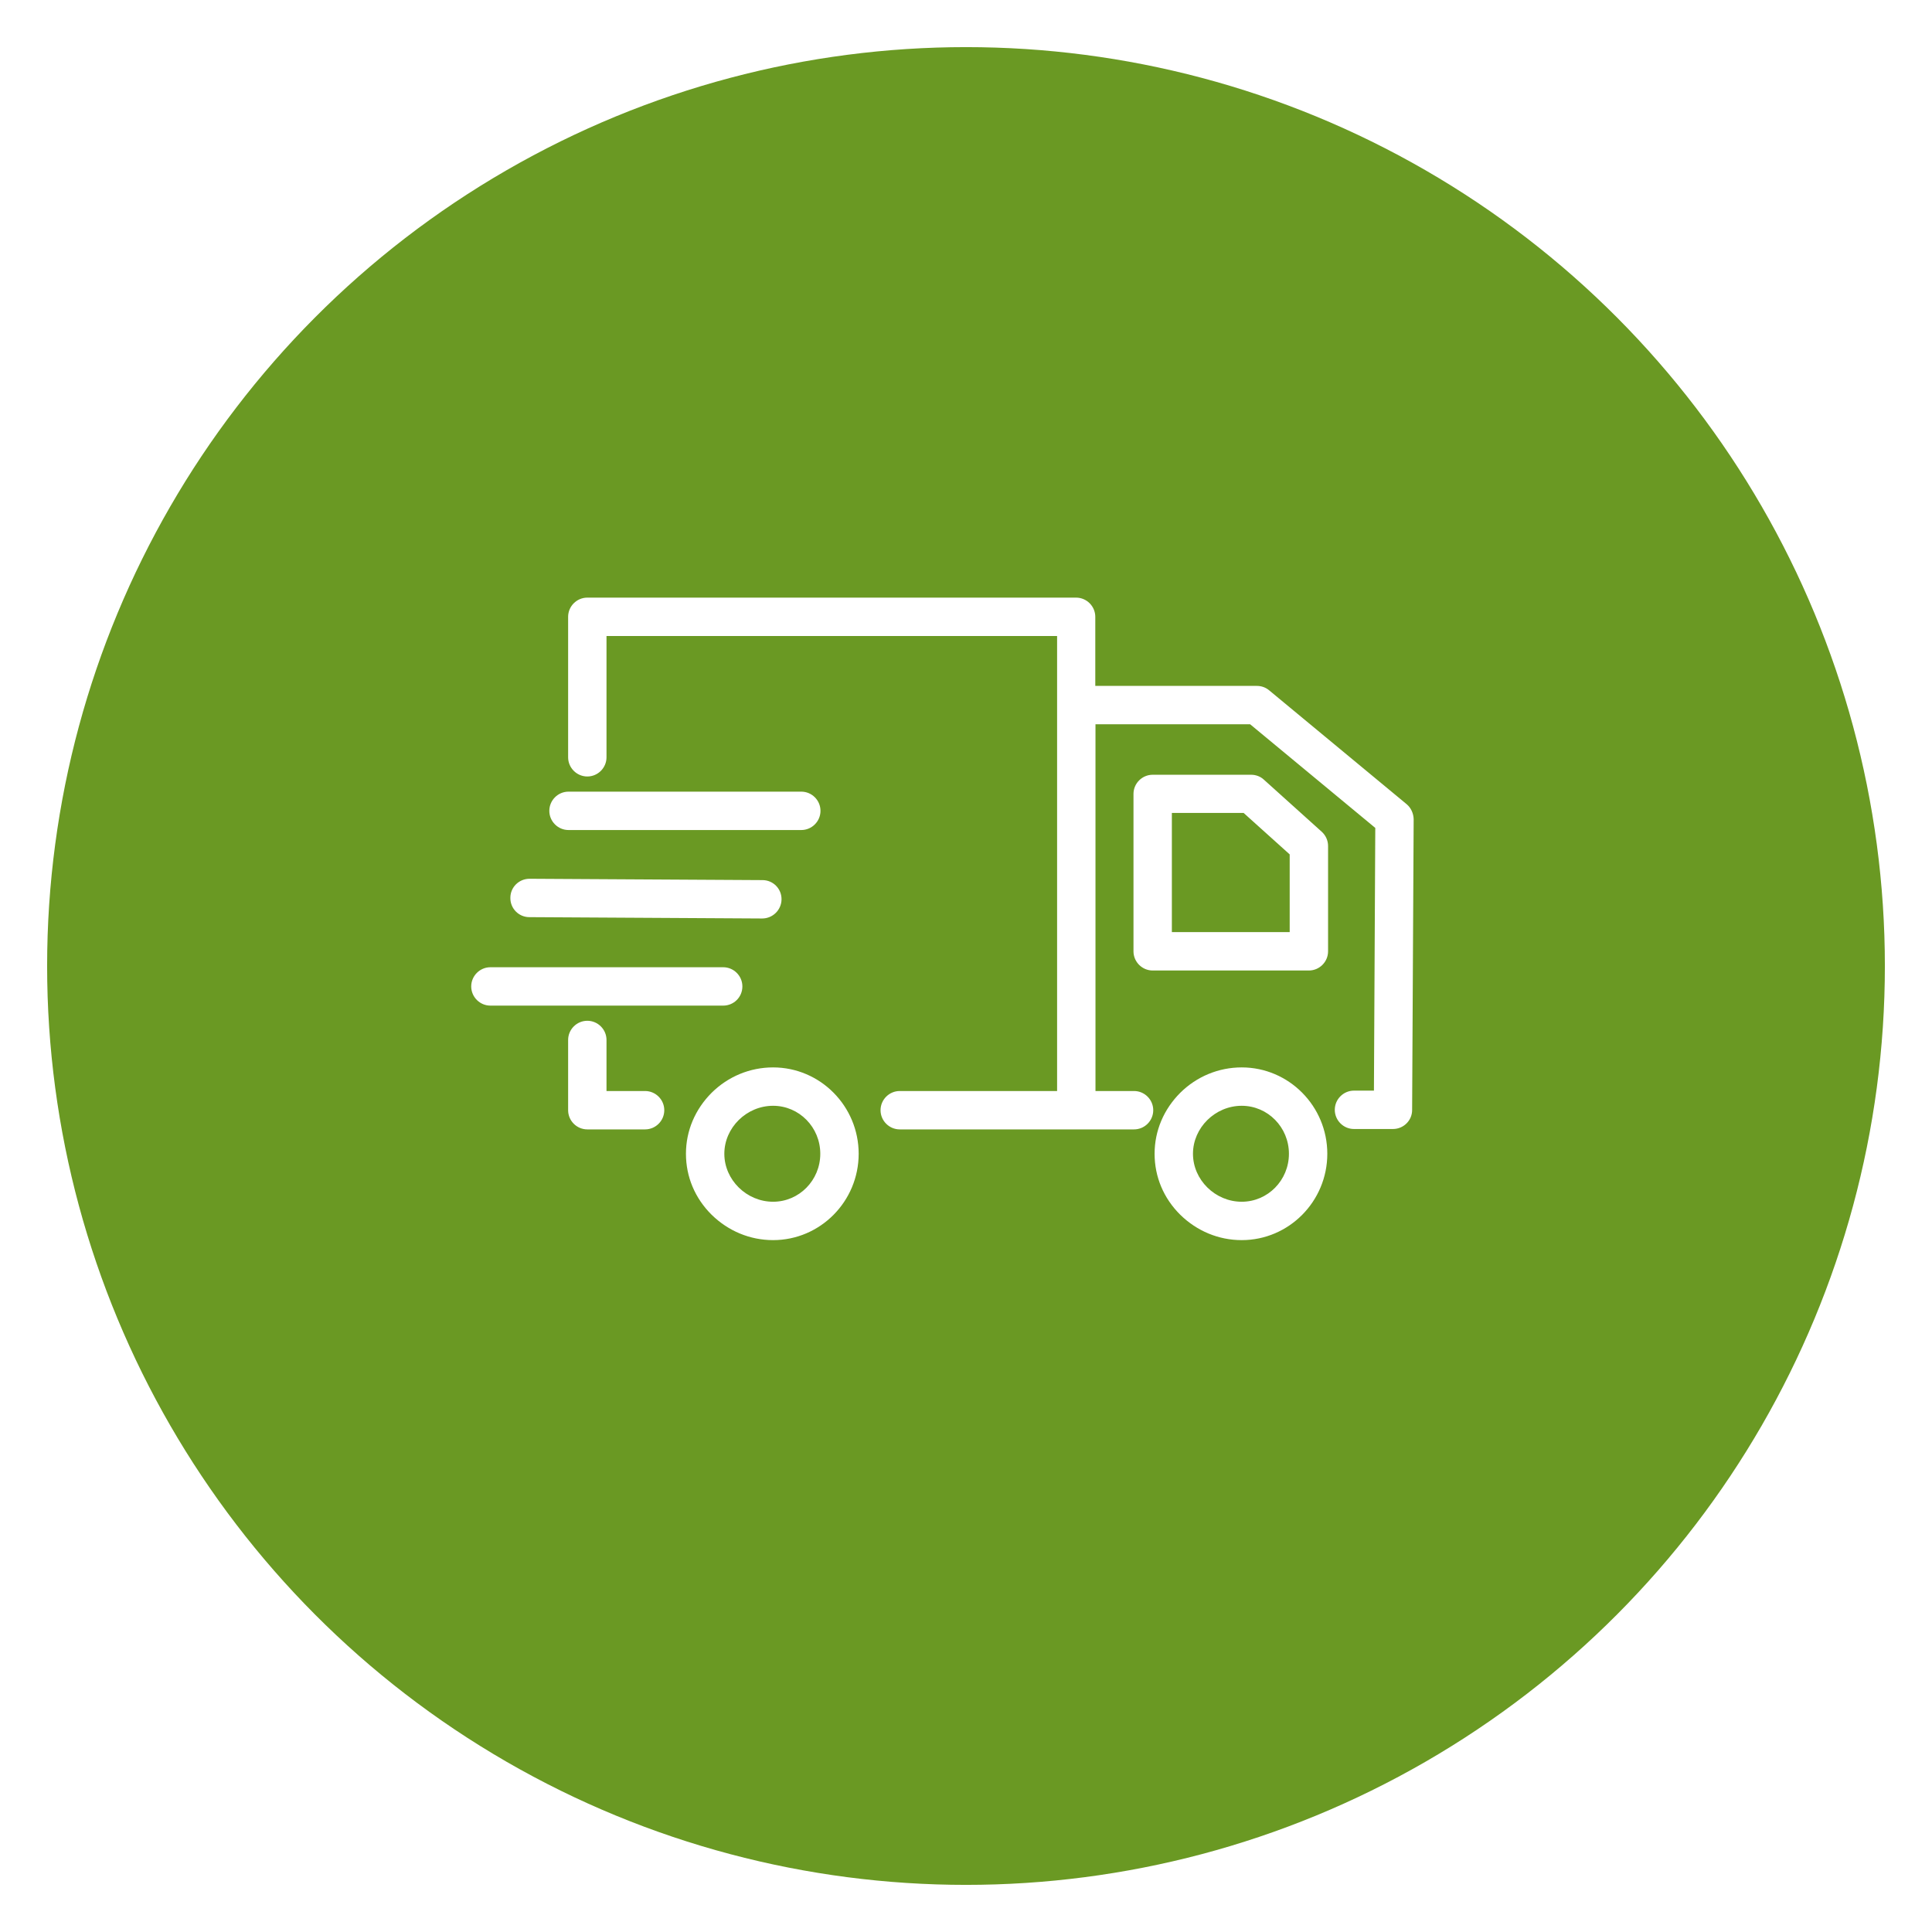 <svg width="164" height="164" viewBox="0 0 164 164" fill="none" xmlns="http://www.w3.org/2000/svg">
<g filter="url(#filter0_d)">
<circle cx="82" cy="78" r="78" fill="#6A9923"/>
</g>
<path d="M105.404 90.608C103.449 90.608 101.592 91.374 100.191 92.759C98.79 94.159 98.009 95.984 98.009 97.939C98.009 99.894 98.774 101.718 100.191 103.119C101.609 104.504 103.449 105.269 105.404 105.269C109.412 105.269 112.67 101.979 112.67 97.939C112.67 93.899 109.412 90.608 105.404 90.608ZM105.404 102.011C103.156 102.011 101.267 100.154 101.267 97.939C101.267 95.723 103.156 93.866 105.404 93.866C107.62 93.866 109.412 95.691 109.412 97.939C109.412 100.187 107.62 102.011 105.404 102.011ZM107.294 66.19C107.001 65.913 106.61 65.766 106.202 65.766H97.846C96.95 65.766 96.217 66.499 96.217 67.395V80.753C96.217 81.649 96.95 82.382 97.846 82.382H111.106C112.002 82.382 112.735 81.649 112.735 80.753V71.81C112.735 71.354 112.539 70.914 112.197 70.604L107.294 66.19ZM109.477 79.124H99.475V69.008H105.567L109.477 72.526V79.124ZM65.624 90.608C63.669 90.608 61.812 91.374 60.411 92.759C59.01 94.159 58.228 95.984 58.228 97.939C58.228 99.894 58.994 101.718 60.411 103.119C61.828 104.504 63.669 105.269 65.624 105.269C69.631 105.269 72.889 101.979 72.889 97.939C72.889 93.899 69.631 90.608 65.624 90.608ZM65.624 102.011C63.376 102.011 61.486 100.154 61.486 97.939C61.486 95.723 63.376 93.866 65.624 93.866C67.84 93.866 69.631 95.691 69.631 97.939C69.631 100.187 67.84 102.011 65.624 102.011ZM54.759 92.612H51.484V88.279C51.484 87.383 50.751 86.65 49.855 86.65C48.959 86.65 48.226 87.383 48.226 88.279V94.241C48.226 95.137 48.959 95.87 49.855 95.87H54.759C55.655 95.87 56.388 95.137 56.388 94.241C56.388 93.345 55.655 92.612 54.759 92.612ZM63.018 83.734C63.018 82.838 62.285 82.105 61.389 82.105H41.629C40.733 82.105 40 82.838 40 83.734C40 84.63 40.733 85.363 41.629 85.363H61.389C62.285 85.363 63.018 84.646 63.018 83.734ZM44.936 77.853L64.696 77.967C65.591 77.967 66.325 77.251 66.341 76.355C66.357 75.442 65.624 74.709 64.728 74.709L44.968 74.595C44.952 74.595 44.952 74.595 44.952 74.595C44.056 74.595 43.323 75.312 43.323 76.208C43.307 77.12 44.04 77.853 44.936 77.853ZM48.259 70.458H68.019C68.915 70.458 69.648 69.725 69.648 68.829C69.648 67.933 68.915 67.2 68.019 67.2H48.259C47.363 67.2 46.63 67.933 46.63 68.829C46.63 69.725 47.363 70.458 48.259 70.458ZM119.397 68.258L107.734 58.599C107.44 58.354 107.082 58.224 106.691 58.224H92.975V52.359C92.975 51.464 92.242 50.73 91.346 50.73H49.855C48.959 50.73 48.226 51.464 48.226 52.359V64.284C48.226 65.18 48.959 65.913 49.855 65.913C50.751 65.913 51.484 65.18 51.484 64.284V53.989H89.733V92.612H76.376C75.48 92.612 74.746 93.345 74.746 94.241C74.746 95.137 75.48 95.87 76.376 95.87H96.266C97.162 95.87 97.894 95.137 97.894 94.241C97.894 93.345 97.162 92.612 96.266 92.612H92.991V61.482H106.121L116.742 70.278L116.628 92.579H114.934C114.038 92.579 113.305 93.312 113.305 94.208C113.305 95.104 114.038 95.837 114.934 95.837H118.241C119.137 95.837 119.87 95.121 119.87 94.225L120 69.529C119.984 69.04 119.772 68.568 119.397 68.258Z" fill="white"/>
<defs>
<filter id="filter0_d" x="0" y="0" width="164" height="164" filterUnits="userSpaceOnUse" color-interpolation-filters="sRGB">
<feFlood flood-opacity="0" result="BackgroundImageFix"/>
<feColorMatrix in="SourceAlpha" type="matrix" values="0 0 0 0 0 0 0 0 0 0 0 0 0 0 0 0 0 0 127 0"/>
<feOffset dy="4"/>
<feGaussianBlur stdDeviation="2"/>
<feColorMatrix type="matrix" values="0 0 0 0 0 0 0 0 0 0 0 0 0 0 0 0 0 0 0.25 0"/>
<feBlend mode="normal" in2="BackgroundImageFix" result="effect1_dropShadow"/>
<feBlend mode="normal" in="SourceGraphic" in2="effect1_dropShadow" result="shape"/>
</filter>
</defs>
</svg>
